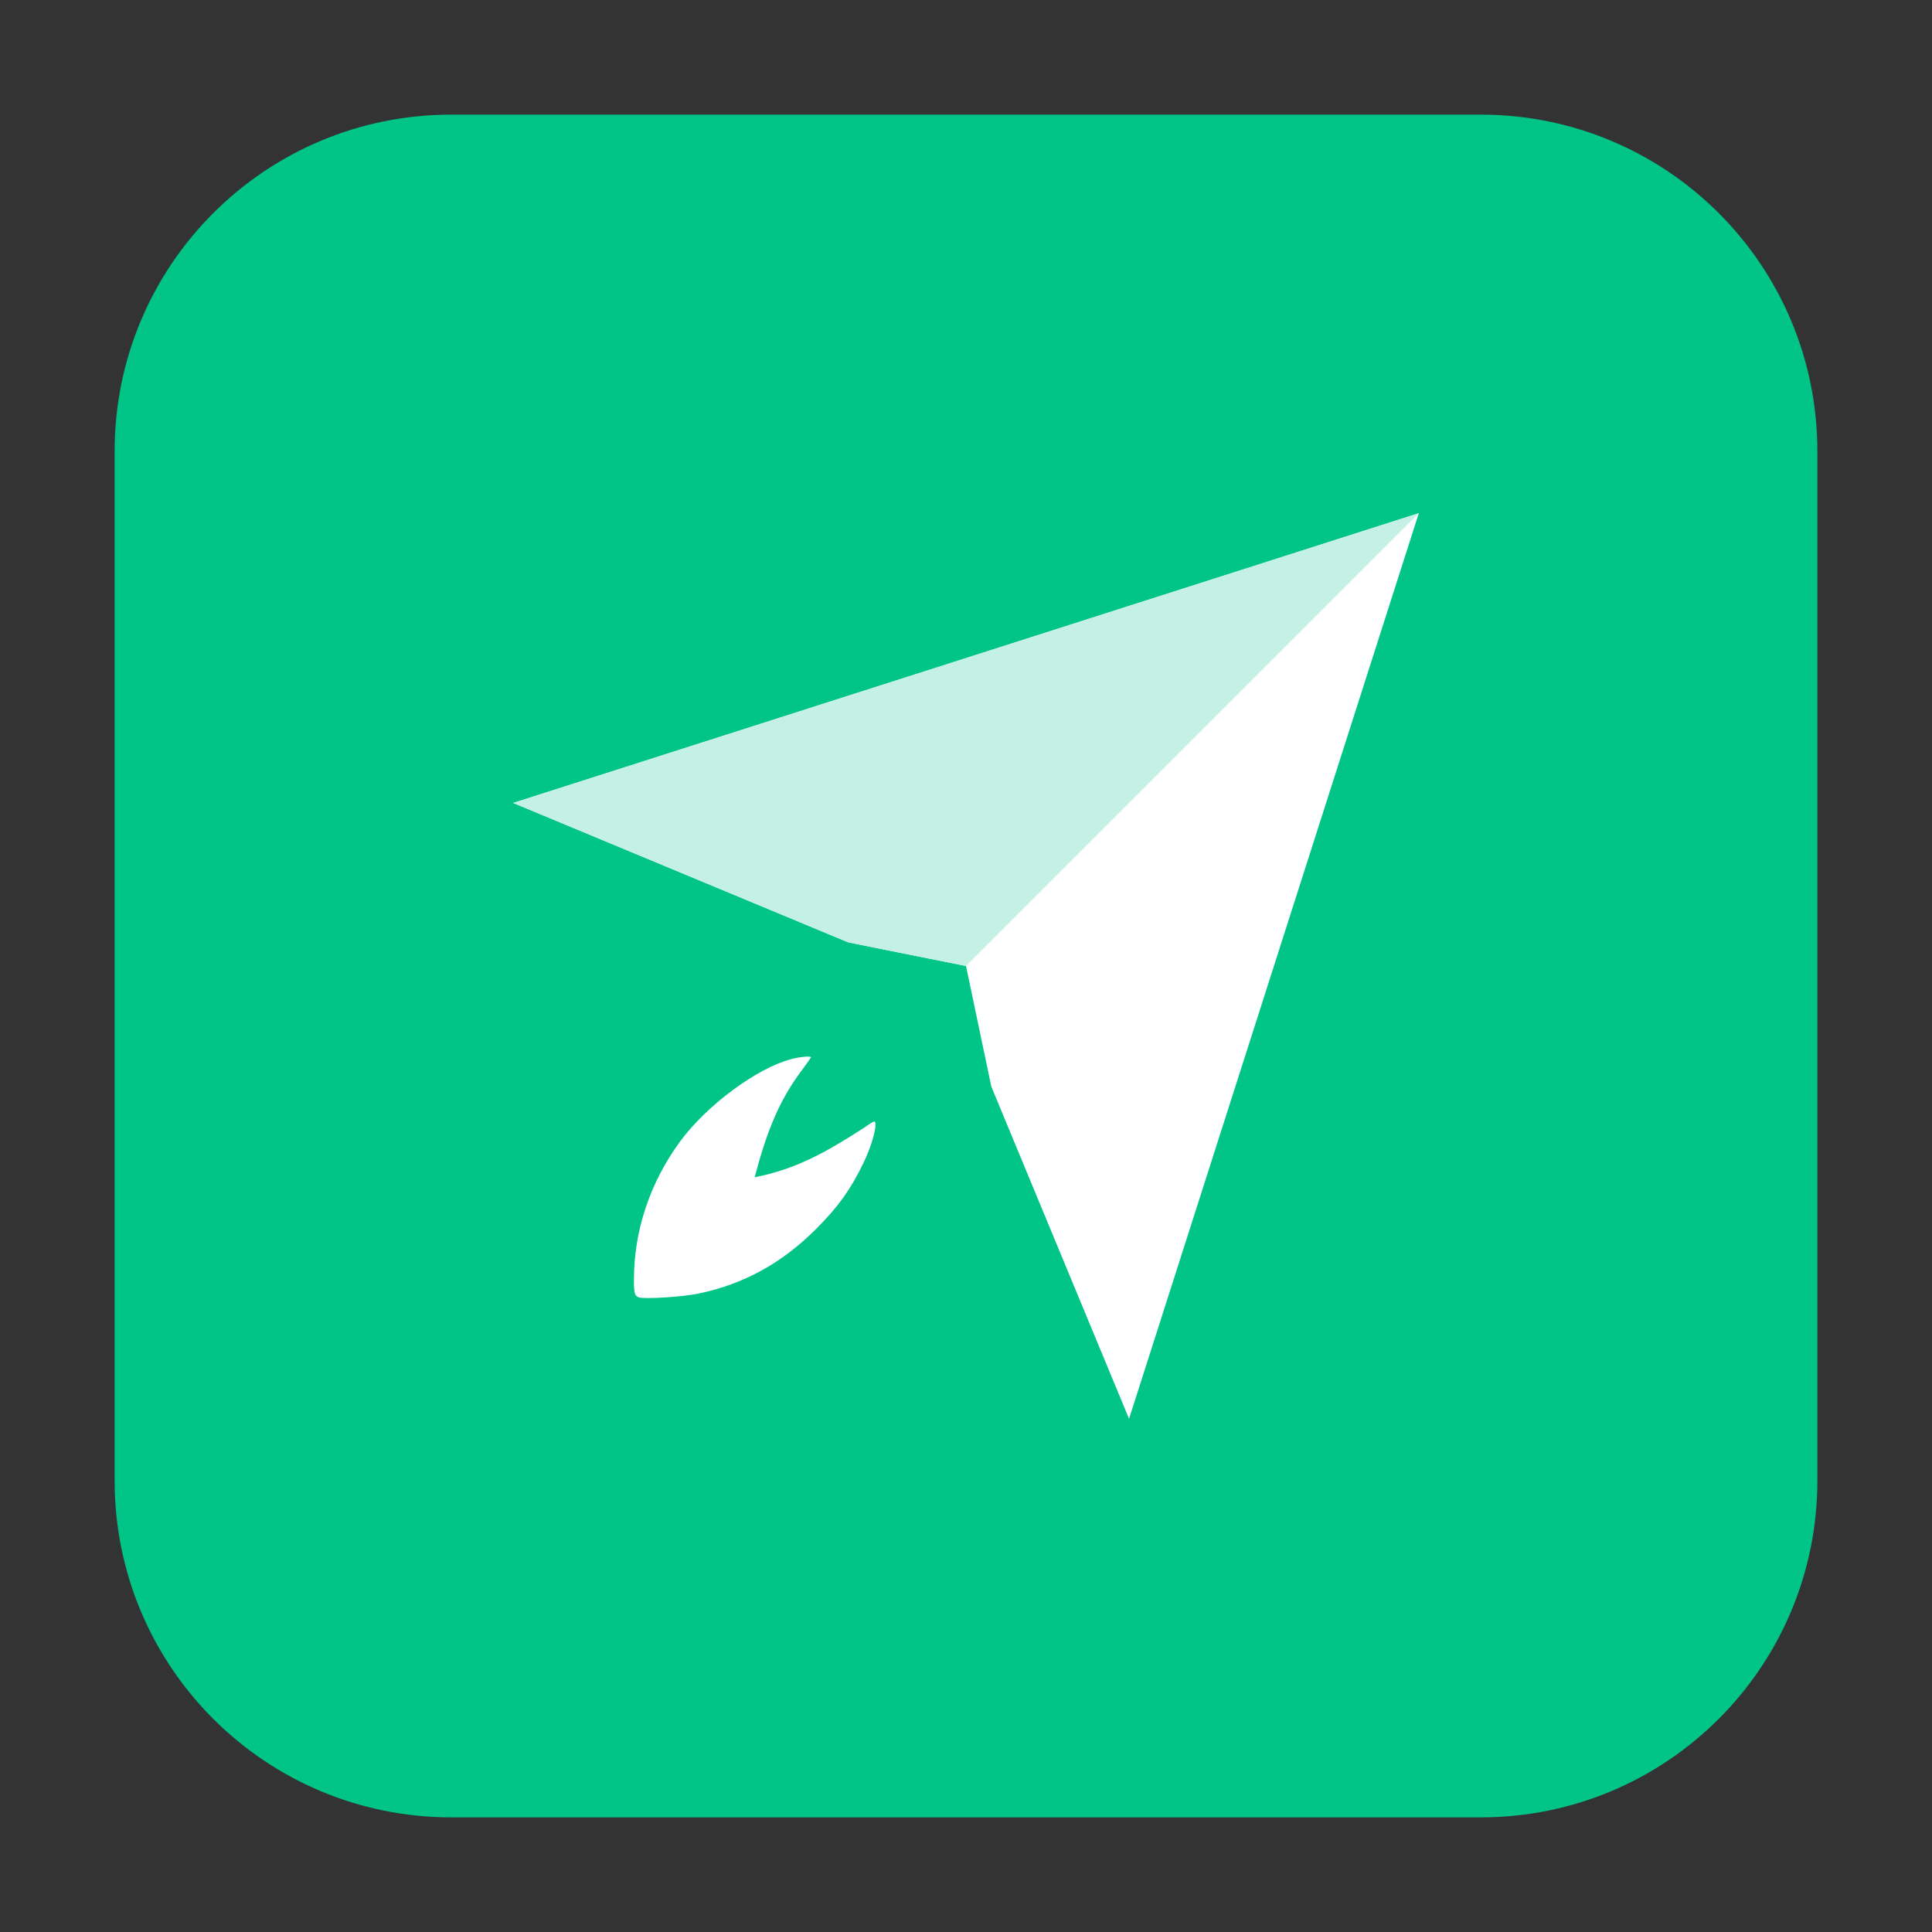 <svg height="48pt" viewBox="0 0 48 48" width="48pt" xmlns="http://www.w3.org/2000/svg"><rect x="0" y="0" width="48" height="48" fill="#333333" stroke="none"/><path d="m11.211 2.848h25.578c4.621 0 8.363 3.742 8.363 8.363v25.578c0 4.621-3.742 8.363-8.363 8.363h-25.578c-4.621 0-8.363-3.742-8.363-8.363v-25.578c0-4.621 3.742-8.363 8.363-8.363zm0 0" fill="#00c586" fill-rule="evenodd"/><path d="m35.25 12.75-22.5 7.199 8.328 3.465 2.922.586.629 2.996 3.422 8.254zm-15.102 13.52c0-.039-.266-.016-.488.043-.852.223-2.09 1.137-2.758 2.039-.75 1.02-1.152 2.219-1.152 3.438 0 .344.016.398.117.441.113.051 1.078-.008 1.473-.09 1.125-.23 2.086-.754 2.945-1.617.539-.539.859-.988 1.172-1.641.207-.426.348-.945.273-1.02-.012-.012-.125.055-.25.148-.93.598-1.676 1.031-2.73 1.238.273-1.039.566-1.828 1.109-2.574.16-.215.289-.395.289-.406zm0 0" fill="#fff"/><path d="m12.75 19.949 8.328 3.465 2.922.586 11.25-11.25zm0 0" fill="#c4f1e3"/></svg>
